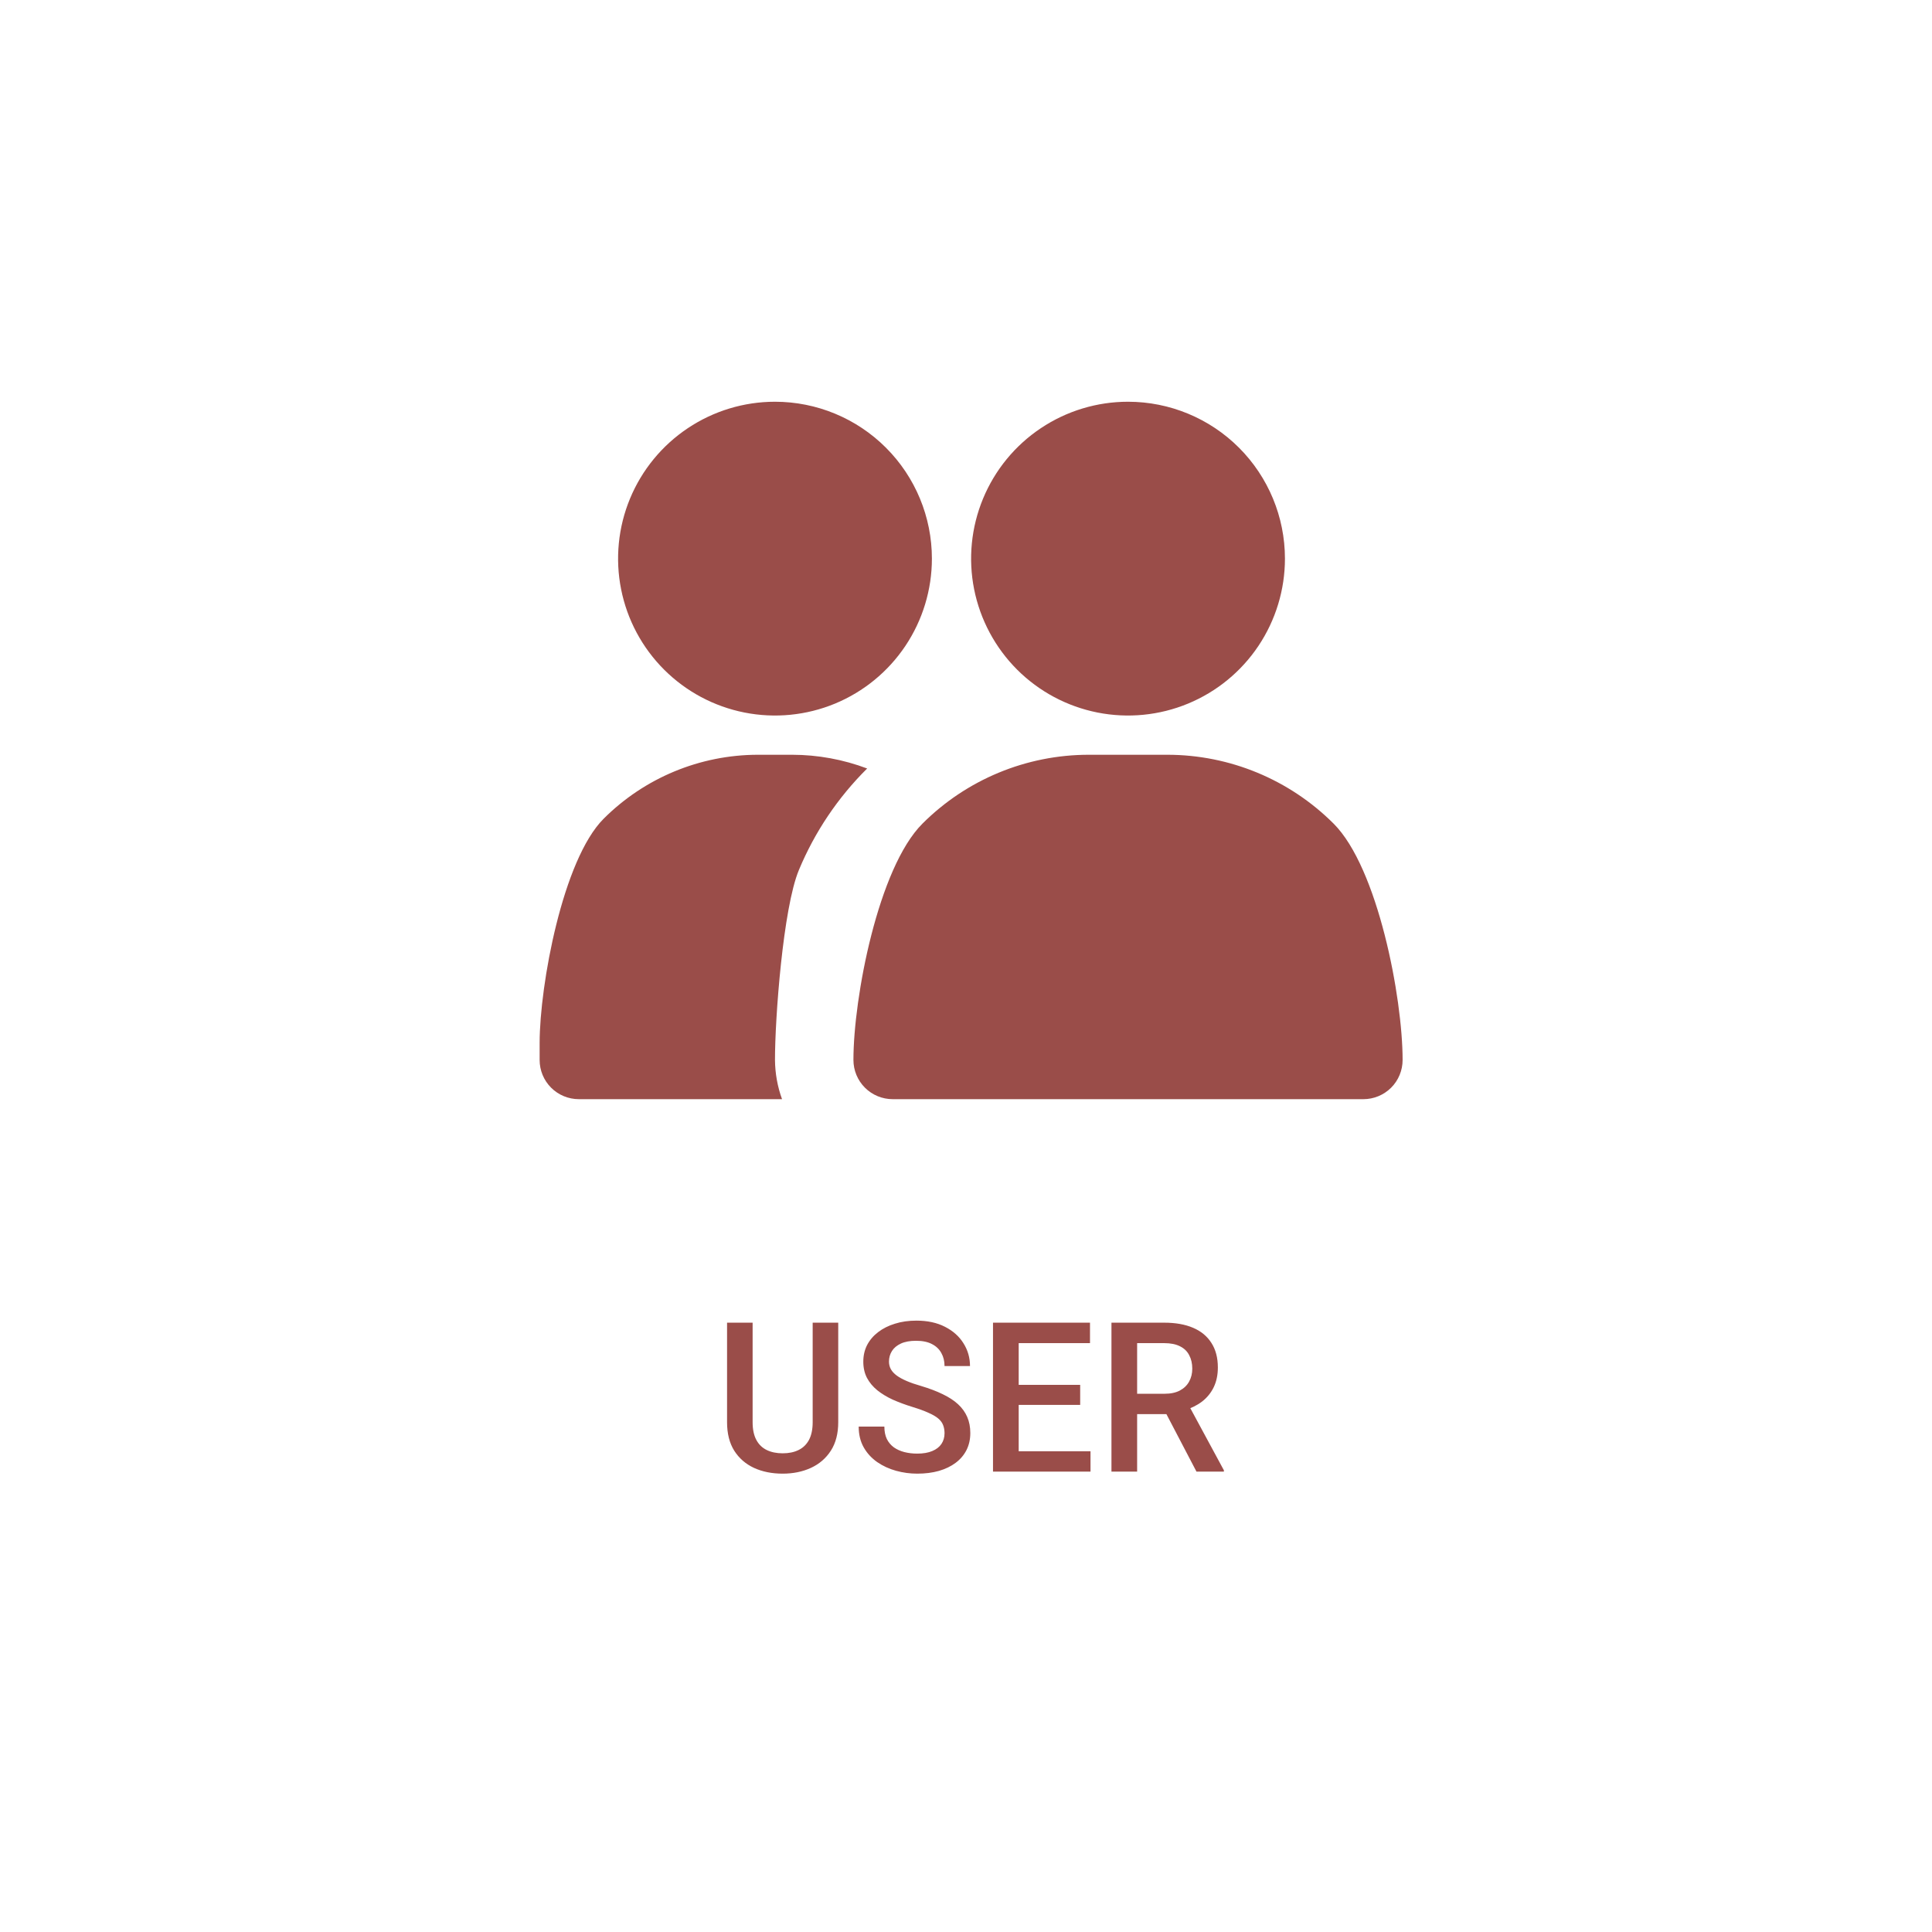 <svg width="83" height="83" viewBox="0 0 83 83" fill="none" xmlns="http://www.w3.org/2000/svg">
<g filter="url(#filter0_d_1088_22392)">
<rect x="8.48" y="7" width="66.48" height="66.48" rx="7.56" fill="white" shape-rendering="crispEdges"/>
<path d="M60.257 44.536C60.257 44.983 60.08 45.412 59.764 45.728C59.447 46.044 59.019 46.221 58.572 46.221H38.35C37.903 46.221 37.474 46.044 37.158 45.728C36.842 45.412 36.664 44.983 36.664 44.536C36.664 41.855 37.73 36.283 39.626 34.387C41.522 32.49 44.094 31.425 46.776 31.425H50.146C52.828 31.425 55.399 32.49 57.296 34.387C59.192 36.283 60.257 41.855 60.257 44.536ZM48.461 16.259C47.127 16.259 45.824 16.654 44.716 17.395C43.607 18.135 42.743 19.188 42.233 20.42C41.723 21.651 41.589 23.007 41.849 24.314C42.11 25.622 42.752 26.823 43.694 27.766C44.637 28.708 45.838 29.35 47.146 29.61C48.453 29.87 49.809 29.737 51.04 29.227C52.272 28.717 53.325 27.853 54.066 26.744C54.806 25.636 55.202 24.332 55.202 22.999C55.202 21.212 54.491 19.497 53.227 18.233C51.963 16.969 50.248 16.259 48.461 16.259ZM33.294 16.259C31.961 16.259 30.658 16.654 29.549 17.395C28.441 18.135 27.576 19.188 27.066 20.42C26.556 21.651 26.423 23.007 26.683 24.314C26.943 25.622 27.585 26.823 28.528 27.766C29.47 28.708 30.671 29.35 31.979 29.61C33.286 29.87 34.642 29.737 35.874 29.227C37.105 28.717 38.158 27.853 38.899 26.744C39.639 25.636 40.035 24.332 40.035 22.999C40.035 21.212 39.325 19.497 38.06 18.233C36.796 16.969 35.082 16.259 33.294 16.259ZM33.294 44.536C33.291 42.766 33.64 38.013 34.32 36.379C35 34.744 35.997 33.261 37.254 32.015C36.225 31.627 35.135 31.427 34.035 31.425H32.553C30.069 31.43 27.688 32.418 25.932 34.174C24.176 35.931 23.187 41.311 23.183 43.795V44.536C23.183 44.983 23.36 45.412 23.676 45.728C23.992 46.044 24.421 46.221 24.868 46.221H33.597C33.401 45.681 33.299 45.111 33.294 44.536Z" fill="#9A4D49"/>
<path d="M34.913 55.823H36.011V60.099C36.011 60.585 35.906 60.992 35.695 61.321C35.484 61.649 35.197 61.896 34.834 62.063C34.474 62.227 34.071 62.309 33.625 62.309C33.165 62.309 32.755 62.227 32.395 62.063C32.035 61.896 31.75 61.649 31.542 61.321C31.337 60.992 31.235 60.585 31.235 60.099V55.823H32.333V60.099C32.333 60.407 32.386 60.66 32.492 60.859C32.597 61.055 32.746 61.2 32.94 61.294C33.133 61.388 33.362 61.435 33.625 61.435C33.889 61.435 34.116 61.388 34.306 61.294C34.5 61.2 34.649 61.055 34.755 60.859C34.86 60.66 34.913 60.407 34.913 60.099V55.823ZM40.578 60.574C40.578 60.442 40.557 60.325 40.516 60.222C40.478 60.119 40.409 60.026 40.309 59.941C40.21 59.856 40.069 59.774 39.888 59.695C39.709 59.612 39.48 59.529 39.202 59.444C38.897 59.35 38.616 59.246 38.358 59.132C38.103 59.015 37.881 58.88 37.69 58.728C37.5 58.572 37.352 58.395 37.246 58.196C37.141 57.994 37.088 57.761 37.088 57.497C37.088 57.237 37.142 56.999 37.251 56.785C37.362 56.572 37.519 56.387 37.721 56.232C37.926 56.074 38.168 55.952 38.446 55.867C38.724 55.779 39.032 55.735 39.369 55.735C39.844 55.735 40.252 55.823 40.595 55.999C40.941 56.175 41.206 56.41 41.39 56.706C41.578 57.002 41.672 57.329 41.672 57.686H40.578C40.578 57.475 40.532 57.289 40.441 57.128C40.353 56.964 40.219 56.835 40.037 56.742C39.858 56.648 39.631 56.601 39.356 56.601C39.095 56.601 38.878 56.64 38.705 56.719C38.532 56.799 38.404 56.906 38.319 57.04C38.234 57.175 38.191 57.327 38.191 57.497C38.191 57.617 38.219 57.727 38.275 57.827C38.33 57.924 38.415 58.014 38.53 58.099C38.644 58.181 38.787 58.259 38.96 58.332C39.133 58.406 39.337 58.476 39.571 58.543C39.926 58.649 40.235 58.766 40.498 58.895C40.762 59.021 40.982 59.164 41.157 59.325C41.333 59.487 41.465 59.67 41.553 59.875C41.641 60.077 41.685 60.307 41.685 60.565C41.685 60.834 41.631 61.077 41.522 61.294C41.414 61.508 41.259 61.691 41.056 61.843C40.857 61.993 40.617 62.109 40.336 62.191C40.057 62.27 39.747 62.309 39.404 62.309C39.096 62.309 38.793 62.268 38.495 62.186C38.199 62.104 37.929 61.98 37.686 61.813C37.443 61.643 37.249 61.432 37.106 61.18C36.962 60.925 36.89 60.628 36.89 60.288H37.993C37.993 60.496 38.029 60.673 38.099 60.82C38.172 60.966 38.273 61.086 38.402 61.18C38.531 61.271 38.681 61.338 38.85 61.382C39.023 61.426 39.208 61.448 39.404 61.448C39.662 61.448 39.877 61.411 40.05 61.338C40.226 61.265 40.358 61.162 40.446 61.031C40.533 60.899 40.578 60.746 40.578 60.574ZM46.849 61.347V62.221H43.452V61.347H46.849ZM43.764 55.823V62.221H42.66V55.823H43.764ZM46.405 58.495V59.356H43.452V58.495H46.405ZM46.827 55.823V56.702H43.452V55.823H46.827ZM47.749 55.823H50.013C50.499 55.823 50.913 55.896 51.256 56.043C51.599 56.189 51.861 56.406 52.043 56.693C52.227 56.977 52.32 57.329 52.32 57.748C52.32 58.067 52.261 58.348 52.144 58.592C52.027 58.835 51.861 59.04 51.647 59.207C51.433 59.371 51.178 59.498 50.883 59.589L50.549 59.752H48.514L48.505 58.877H50.03C50.294 58.877 50.514 58.83 50.689 58.737C50.865 58.643 50.997 58.515 51.085 58.354C51.176 58.19 51.221 58.006 51.221 57.8C51.221 57.578 51.177 57.385 51.089 57.221C51.004 57.053 50.872 56.926 50.694 56.838C50.515 56.747 50.288 56.702 50.013 56.702H48.852V62.221H47.749V55.823ZM51.401 62.221L49.898 59.347L51.054 59.343L52.579 62.164V62.221H51.401Z" fill="#9A4D49"/>
</g>
<defs>
<filter id="filter0_d_1088_22392" x="0.48" y="0" width="82.48" height="82.48" filterUnits="userSpaceOnUse" color-interpolation-filters="sRGB">
<feFlood flood-opacity="0" result="BackgroundImageFix"/>
<feColorMatrix in="SourceAlpha" type="matrix" values="0 0 0 0 0 0 0 0 0 0 0 0 0 0 0 0 0 0 127 0" result="hardAlpha"/>
<feOffset dy="1"/>
<feGaussianBlur stdDeviation="4"/>
<feComposite in2="hardAlpha" operator="out"/>
<feColorMatrix type="matrix" values="0 0 0 0 0 0 0 0 0 0 0 0 0 0 0 0 0 0 0.1 0"/>
<feBlend mode="normal" in2="BackgroundImageFix" result="effect1_dropShadow_1088_22392"/>
<feBlend mode="normal" in="SourceGraphic" in2="effect1_dropShadow_1088_22392" result="shape"/>
</filter>
</defs>
</svg>
